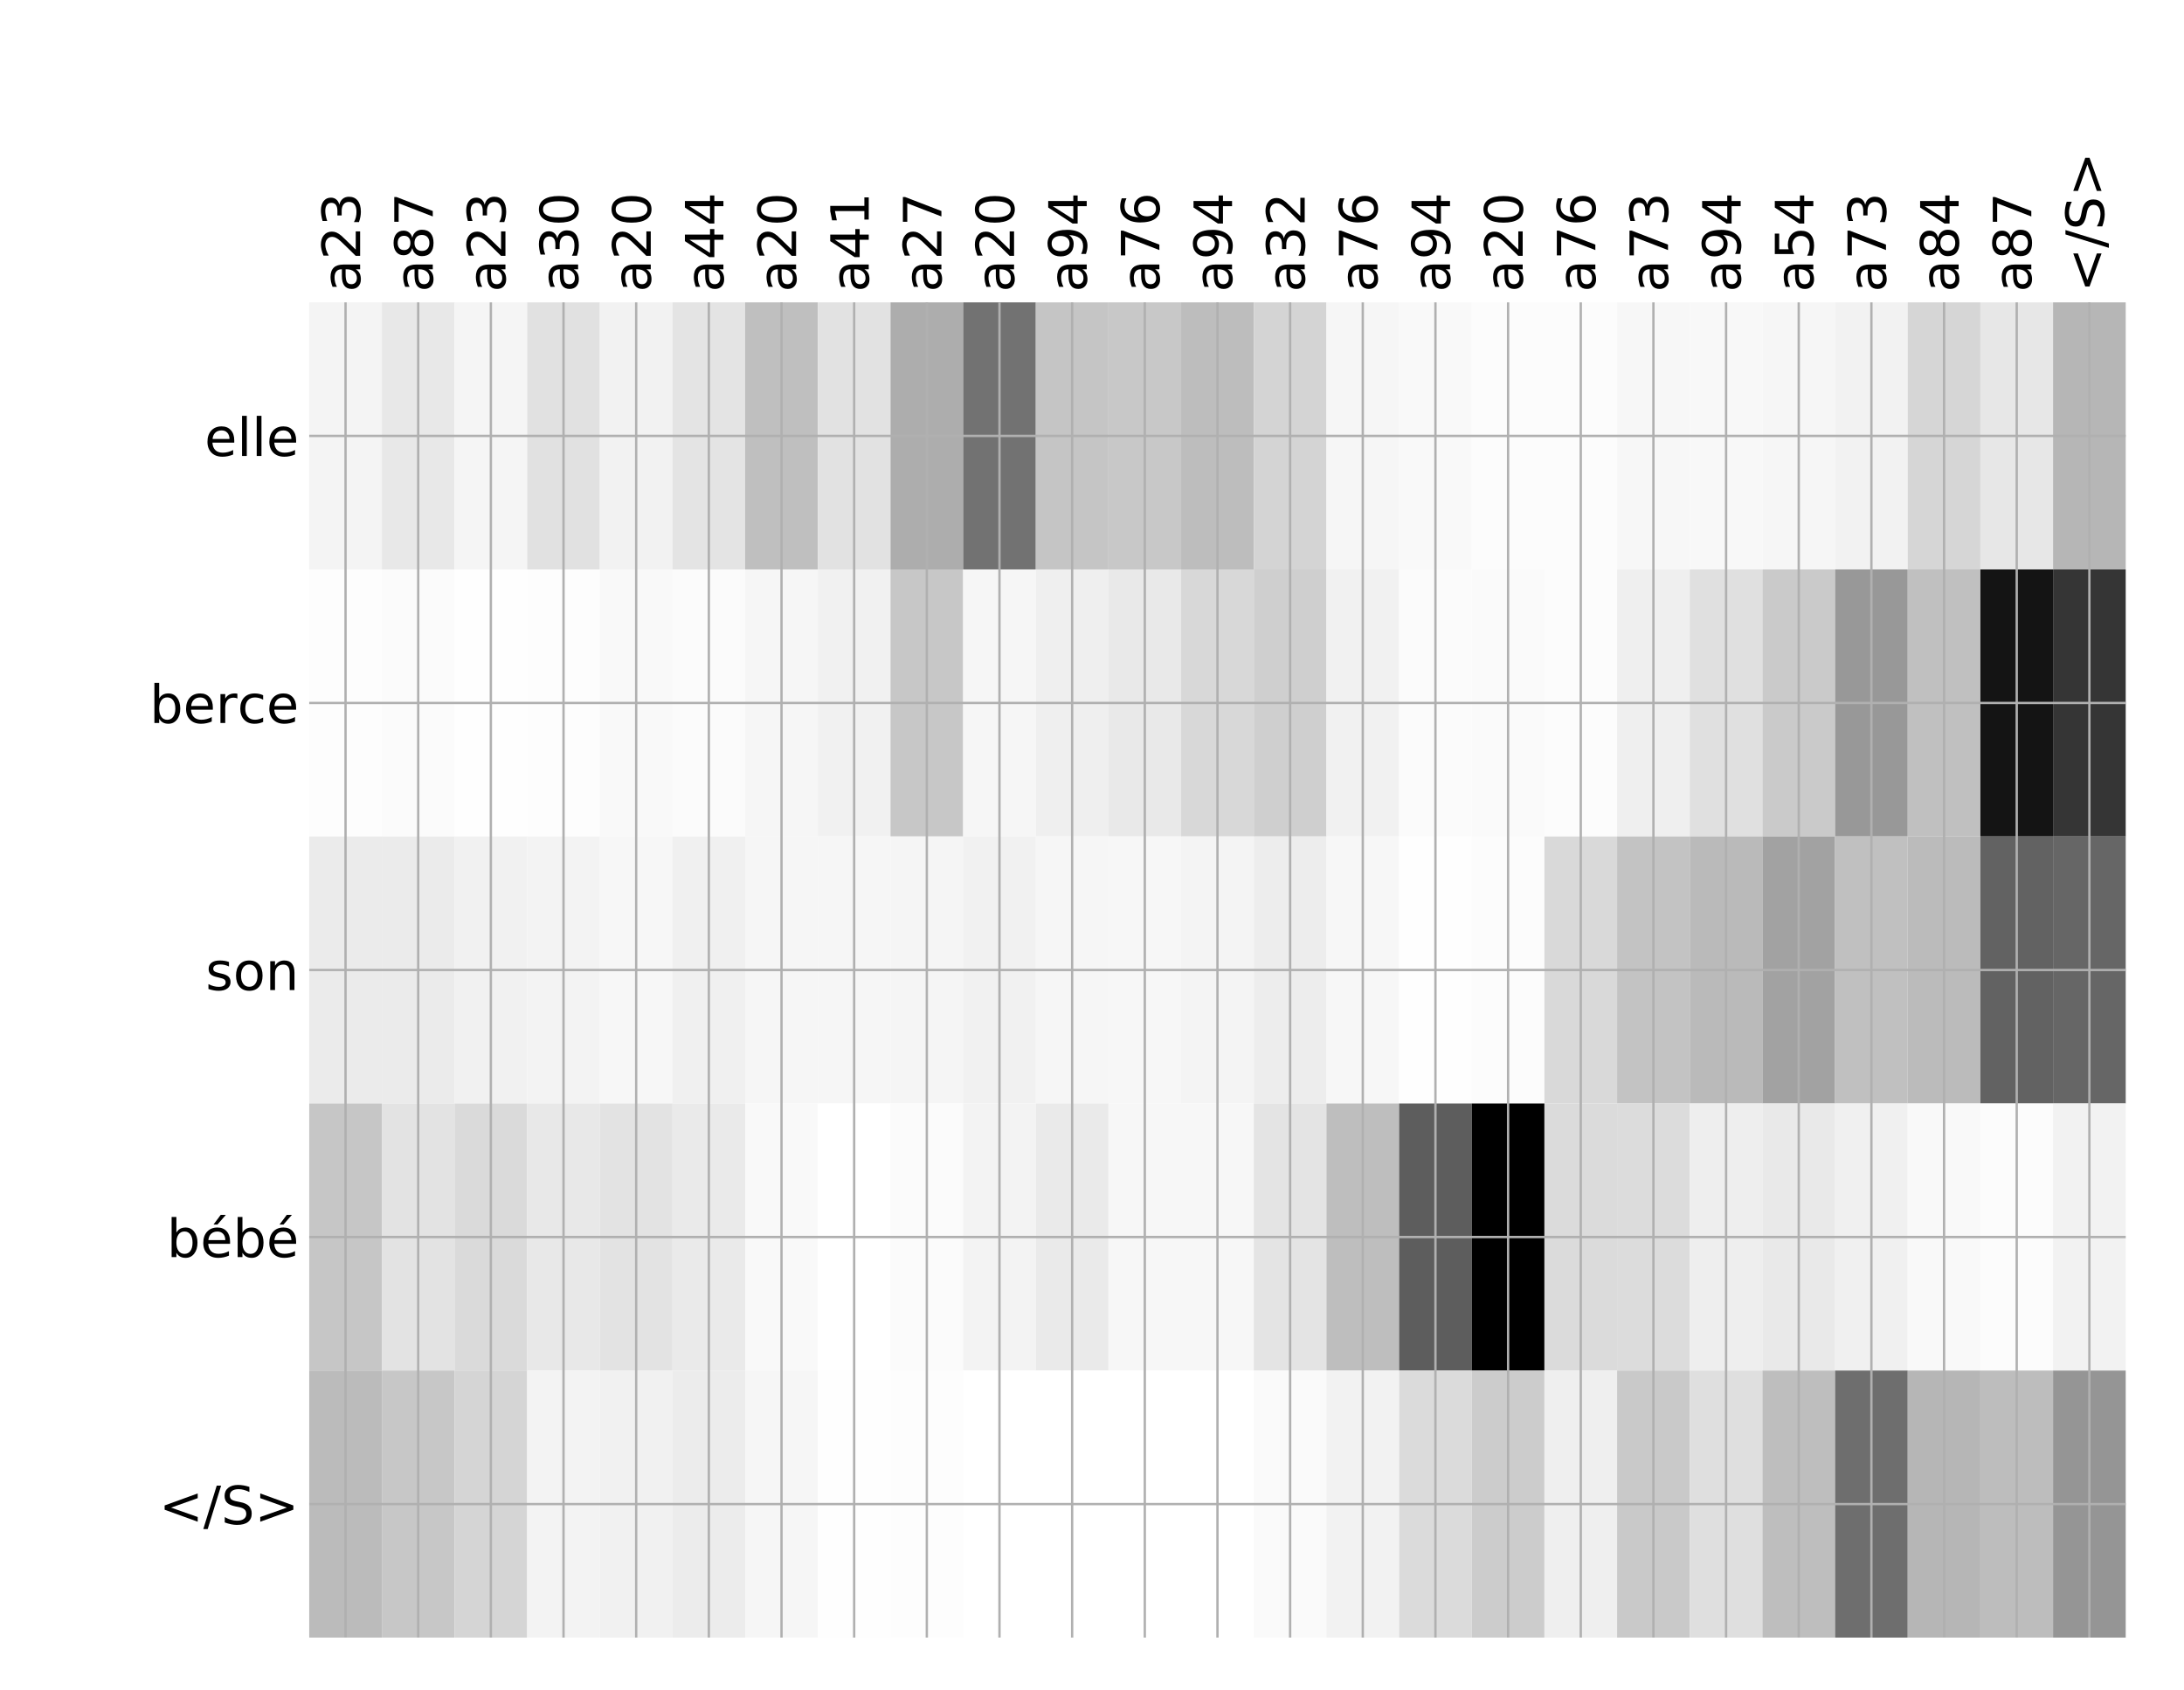 <?xml version="1.0" encoding="utf-8" standalone="no"?>
<!DOCTYPE svg PUBLIC "-//W3C//DTD SVG 1.1//EN"
  "http://www.w3.org/Graphics/SVG/1.1/DTD/svg11.dtd">
<!-- Created with matplotlib (http://matplotlib.org/) -->
<svg height="576pt" version="1.1" viewBox="0 0 744 576" width="744pt" xmlns="http://www.w3.org/2000/svg" xmlns:xlink="http://www.w3.org/1999/xlink">
 <defs>
  <style type="text/css">
*{stroke-linecap:butt;stroke-linejoin:round;}
  </style>
 </defs>
 <g id="figure_1">
  <g id="patch_1">
   <path d="M 0 576 
L 744 576 
L 744 0 
L 0 0 
z
" style="fill:#ffffff;"/>
  </g>
  <g id="axes_1">
   <g id="PolyCollection_1">
    <path clip-path="url(#pa8b0629039)" d="M 105.335 103.033 
L 105.335 194.027 
L 130.088 194.027 
L 130.088 103.033 
L 105.335 103.033 
z
" style="fill:#f4f4f4;"/>
    <path clip-path="url(#pa8b0629039)" d="M 130.088 103.033 
L 130.088 194.027 
L 154.84 194.027 
L 154.84 103.033 
L 130.088 103.033 
z
" style="fill:#e8e8e8;"/>
    <path clip-path="url(#pa8b0629039)" d="M 154.84 103.033 
L 154.84 194.027 
L 179.593 194.027 
L 179.593 103.033 
L 154.84 103.033 
z
" style="fill:#f5f5f5;"/>
    <path clip-path="url(#pa8b0629039)" d="M 179.593 103.033 
L 179.593 194.027 
L 204.345 194.027 
L 204.345 103.033 
L 179.593 103.033 
z
" style="fill:#e1e1e1;"/>
    <path clip-path="url(#pa8b0629039)" d="M 204.345 103.033 
L 204.345 194.027 
L 229.097 194.027 
L 229.097 103.033 
L 204.345 103.033 
z
" style="fill:#f2f2f2;"/>
    <path clip-path="url(#pa8b0629039)" d="M 229.097 103.033 
L 229.097 194.027 
L 253.85 194.027 
L 253.85 103.033 
L 229.097 103.033 
z
" style="fill:#e4e4e4;"/>
    <path clip-path="url(#pa8b0629039)" d="M 253.85 103.033 
L 253.85 194.027 
L 278.602 194.027 
L 278.602 103.033 
L 253.85 103.033 
z
" style="fill:#bfbfbf;"/>
    <path clip-path="url(#pa8b0629039)" d="M 278.602 103.033 
L 278.602 194.027 
L 303.354 194.027 
L 303.354 103.033 
L 278.602 103.033 
z
" style="fill:#e2e2e2;"/>
    <path clip-path="url(#pa8b0629039)" d="M 303.354 103.033 
L 303.354 194.027 
L 328.107 194.027 
L 328.107 103.033 
L 303.354 103.033 
z
" style="fill:#adadad;"/>
    <path clip-path="url(#pa8b0629039)" d="M 328.107 103.033 
L 328.107 194.027 
L 352.859 194.027 
L 352.859 103.033 
L 328.107 103.033 
z
" style="fill:#727272;"/>
    <path clip-path="url(#pa8b0629039)" d="M 352.859 103.033 
L 352.859 194.027 
L 377.611 194.027 
L 377.611 103.033 
L 352.859 103.033 
z
" style="fill:#c5c5c5;"/>
    <path clip-path="url(#pa8b0629039)" d="M 377.611 103.033 
L 377.611 194.027 
L 402.364 194.027 
L 402.364 103.033 
L 377.611 103.033 
z
" style="fill:#c8c8c8;"/>
    <path clip-path="url(#pa8b0629039)" d="M 402.364 103.033 
L 402.364 194.027 
L 427.116 194.027 
L 427.116 103.033 
L 402.364 103.033 
z
" style="fill:#bdbdbd;"/>
    <path clip-path="url(#pa8b0629039)" d="M 427.116 103.033 
L 427.116 194.027 
L 451.869 194.027 
L 451.869 103.033 
L 427.116 103.033 
z
" style="fill:#d4d4d4;"/>
    <path clip-path="url(#pa8b0629039)" d="M 451.869 103.033 
L 451.869 194.027 
L 476.621 194.027 
L 476.621 103.033 
L 451.869 103.033 
z
" style="fill:#f6f6f6;"/>
    <path clip-path="url(#pa8b0629039)" d="M 476.621 103.033 
L 476.621 194.027 
L 501.373 194.027 
L 501.373 103.033 
L 476.621 103.033 
z
" style="fill:#f9f9f9;"/>
    <path clip-path="url(#pa8b0629039)" d="M 501.373 103.033 
L 501.373 194.027 
L 526.126 194.027 
L 526.126 103.033 
L 501.373 103.033 
z
" style="fill:#fcfcfc;"/>
    <path clip-path="url(#pa8b0629039)" d="M 526.126 103.033 
L 526.126 194.027 
L 550.878 194.027 
L 550.878 103.033 
L 526.126 103.033 
z
" style="fill:#fcfcfc;"/>
    <path clip-path="url(#pa8b0629039)" d="M 550.878 103.033 
L 550.878 194.027 
L 575.63 194.027 
L 575.63 103.033 
L 550.878 103.033 
z
" style="fill:#f7f7f7;"/>
    <path clip-path="url(#pa8b0629039)" d="M 575.63 103.033 
L 575.63 194.027 
L 600.383 194.027 
L 600.383 103.033 
L 575.63 103.033 
z
" style="fill:#f8f8f8;"/>
    <path clip-path="url(#pa8b0629039)" d="M 600.383 103.033 
L 600.383 194.027 
L 625.135 194.027 
L 625.135 103.033 
L 600.383 103.033 
z
" style="fill:#f6f6f6;"/>
    <path clip-path="url(#pa8b0629039)" d="M 625.135 103.033 
L 625.135 194.027 
L 649.887 194.027 
L 649.887 103.033 
L 625.135 103.033 
z
" style="fill:#f2f2f2;"/>
    <path clip-path="url(#pa8b0629039)" d="M 649.887 103.033 
L 649.887 194.027 
L 674.64 194.027 
L 674.64 103.033 
L 649.887 103.033 
z
" style="fill:#d6d6d6;"/>
    <path clip-path="url(#pa8b0629039)" d="M 674.64 103.033 
L 674.64 194.027 
L 699.392 194.027 
L 699.392 103.033 
L 674.64 103.033 
z
" style="fill:#e7e7e7;"/>
    <path clip-path="url(#pa8b0629039)" d="M 699.392 103.033 
L 699.392 194.027 
L 724.144 194.027 
L 724.144 103.033 
L 699.392 103.033 
z
" style="fill:#b6b6b6;"/>
    <path clip-path="url(#pa8b0629039)" d="M 105.335 194.027 
L 105.335 285.02 
L 130.088 285.02 
L 130.088 194.027 
L 105.335 194.027 
z
" style="fill:#fdfdfd;"/>
    <path clip-path="url(#pa8b0629039)" d="M 130.088 194.027 
L 130.088 285.02 
L 154.84 285.02 
L 154.84 194.027 
L 130.088 194.027 
z
" style="fill:#fbfbfb;"/>
    <path clip-path="url(#pa8b0629039)" d="M 154.84 194.027 
L 154.84 285.02 
L 179.593 285.02 
L 179.593 194.027 
L 154.84 194.027 
z
" style="fill:#fefefe;"/>
    <path clip-path="url(#pa8b0629039)" d="M 179.593 194.027 
L 179.593 285.02 
L 204.345 285.02 
L 204.345 194.027 
L 179.593 194.027 
z
" style="fill:#fdfdfd;"/>
    <path clip-path="url(#pa8b0629039)" d="M 204.345 194.027 
L 204.345 285.02 
L 229.097 285.02 
L 229.097 194.027 
L 204.345 194.027 
z
" style="fill:#f9f9f9;"/>
    <path clip-path="url(#pa8b0629039)" d="M 229.097 194.027 
L 229.097 285.02 
L 253.85 285.02 
L 253.85 194.027 
L 229.097 194.027 
z
" style="fill:#fbfbfb;"/>
    <path clip-path="url(#pa8b0629039)" d="M 253.85 194.027 
L 253.85 285.02 
L 278.602 285.02 
L 278.602 194.027 
L 253.85 194.027 
z
" style="fill:#f6f6f6;"/>
    <path clip-path="url(#pa8b0629039)" d="M 278.602 194.027 
L 278.602 285.02 
L 303.354 285.02 
L 303.354 194.027 
L 278.602 194.027 
z
" style="fill:#f1f1f1;"/>
    <path clip-path="url(#pa8b0629039)" d="M 303.354 194.027 
L 303.354 285.02 
L 328.107 285.02 
L 328.107 194.027 
L 303.354 194.027 
z
" style="fill:#c7c7c7;"/>
    <path clip-path="url(#pa8b0629039)" d="M 328.107 194.027 
L 328.107 285.02 
L 352.859 285.02 
L 352.859 194.027 
L 328.107 194.027 
z
" style="fill:#f6f6f6;"/>
    <path clip-path="url(#pa8b0629039)" d="M 352.859 194.027 
L 352.859 285.02 
L 377.611 285.02 
L 377.611 194.027 
L 352.859 194.027 
z
" style="fill:#efefef;"/>
    <path clip-path="url(#pa8b0629039)" d="M 377.611 194.027 
L 377.611 285.02 
L 402.364 285.02 
L 402.364 194.027 
L 377.611 194.027 
z
" style="fill:#e9e9e9;"/>
    <path clip-path="url(#pa8b0629039)" d="M 402.364 194.027 
L 402.364 285.02 
L 427.116 285.02 
L 427.116 194.027 
L 402.364 194.027 
z
" style="fill:#d8d8d8;"/>
    <path clip-path="url(#pa8b0629039)" d="M 427.116 194.027 
L 427.116 285.02 
L 451.869 285.02 
L 451.869 194.027 
L 427.116 194.027 
z
" style="fill:#cfcfcf;"/>
    <path clip-path="url(#pa8b0629039)" d="M 451.869 194.027 
L 451.869 285.02 
L 476.621 285.02 
L 476.621 194.027 
L 451.869 194.027 
z
" style="fill:#f1f1f1;"/>
    <path clip-path="url(#pa8b0629039)" d="M 476.621 194.027 
L 476.621 285.02 
L 501.373 285.02 
L 501.373 194.027 
L 476.621 194.027 
z
" style="fill:#fbfbfb;"/>
    <path clip-path="url(#pa8b0629039)" d="M 501.373 194.027 
L 501.373 285.02 
L 526.126 285.02 
L 526.126 194.027 
L 501.373 194.027 
z
" style="fill:#fafafa;"/>
    <path clip-path="url(#pa8b0629039)" d="M 526.126 194.027 
L 526.126 285.02 
L 550.878 285.02 
L 550.878 194.027 
L 526.126 194.027 
z
" style="fill:#fcfcfc;"/>
    <path clip-path="url(#pa8b0629039)" d="M 550.878 194.027 
L 550.878 285.02 
L 575.63 285.02 
L 575.63 194.027 
L 550.878 194.027 
z
" style="fill:#efefef;"/>
    <path clip-path="url(#pa8b0629039)" d="M 575.63 194.027 
L 575.63 285.02 
L 600.383 285.02 
L 600.383 194.027 
L 575.63 194.027 
z
" style="fill:#e0e0e0;"/>
    <path clip-path="url(#pa8b0629039)" d="M 600.383 194.027 
L 600.383 285.02 
L 625.135 285.02 
L 625.135 194.027 
L 600.383 194.027 
z
" style="fill:#cacaca;"/>
    <path clip-path="url(#pa8b0629039)" d="M 625.135 194.027 
L 625.135 285.02 
L 649.887 285.02 
L 649.887 194.027 
L 625.135 194.027 
z
" style="fill:#989898;"/>
    <path clip-path="url(#pa8b0629039)" d="M 649.887 194.027 
L 649.887 285.02 
L 674.64 285.02 
L 674.64 194.027 
L 649.887 194.027 
z
" style="fill:#c0c0c0;"/>
    <path clip-path="url(#pa8b0629039)" d="M 674.64 194.027 
L 674.64 285.02 
L 699.392 285.02 
L 699.392 194.027 
L 674.64 194.027 
z
" style="fill:#141414;"/>
    <path clip-path="url(#pa8b0629039)" d="M 699.392 194.027 
L 699.392 285.02 
L 724.144 285.02 
L 724.144 194.027 
L 699.392 194.027 
z
" style="fill:#353535;"/>
    <path clip-path="url(#pa8b0629039)" d="M 105.335 285.02 
L 105.335 376.013 
L 130.088 376.013 
L 130.088 285.02 
L 105.335 285.02 
z
" style="fill:#ebebeb;"/>
    <path clip-path="url(#pa8b0629039)" d="M 130.088 285.02 
L 130.088 376.013 
L 154.84 376.013 
L 154.84 285.02 
L 130.088 285.02 
z
" style="fill:#ebebeb;"/>
    <path clip-path="url(#pa8b0629039)" d="M 154.84 285.02 
L 154.84 376.013 
L 179.593 376.013 
L 179.593 285.02 
L 154.84 285.02 
z
" style="fill:#f1f1f1;"/>
    <path clip-path="url(#pa8b0629039)" d="M 179.593 285.02 
L 179.593 376.013 
L 204.345 376.013 
L 204.345 285.02 
L 179.593 285.02 
z
" style="fill:#f3f3f3;"/>
    <path clip-path="url(#pa8b0629039)" d="M 204.345 285.02 
L 204.345 376.013 
L 229.097 376.013 
L 229.097 285.02 
L 204.345 285.02 
z
" style="fill:#f7f7f7;"/>
    <path clip-path="url(#pa8b0629039)" d="M 229.097 285.02 
L 229.097 376.013 
L 253.85 376.013 
L 253.85 285.02 
L 229.097 285.02 
z
" style="fill:#f0f0f0;"/>
    <path clip-path="url(#pa8b0629039)" d="M 253.85 285.02 
L 253.85 376.013 
L 278.602 376.013 
L 278.602 285.02 
L 253.85 285.02 
z
" style="fill:#f6f6f6;"/>
    <path clip-path="url(#pa8b0629039)" d="M 278.602 285.02 
L 278.602 376.013 
L 303.354 376.013 
L 303.354 285.02 
L 278.602 285.02 
z
" style="fill:#f6f6f6;"/>
    <path clip-path="url(#pa8b0629039)" d="M 303.354 285.02 
L 303.354 376.013 
L 328.107 376.013 
L 328.107 285.02 
L 303.354 285.02 
z
" style="fill:#f5f5f5;"/>
    <path clip-path="url(#pa8b0629039)" d="M 328.107 285.02 
L 328.107 376.013 
L 352.859 376.013 
L 352.859 285.02 
L 328.107 285.02 
z
" style="fill:#f1f1f1;"/>
    <path clip-path="url(#pa8b0629039)" d="M 352.859 285.02 
L 352.859 376.013 
L 377.611 376.013 
L 377.611 285.02 
L 352.859 285.02 
z
" style="fill:#f6f6f6;"/>
    <path clip-path="url(#pa8b0629039)" d="M 377.611 285.02 
L 377.611 376.013 
L 402.364 376.013 
L 402.364 285.02 
L 377.611 285.02 
z
" style="fill:#f7f7f7;"/>
    <path clip-path="url(#pa8b0629039)" d="M 402.364 285.02 
L 402.364 376.013 
L 427.116 376.013 
L 427.116 285.02 
L 402.364 285.02 
z
" style="fill:#f4f4f4;"/>
    <path clip-path="url(#pa8b0629039)" d="M 427.116 285.02 
L 427.116 376.013 
L 451.869 376.013 
L 451.869 285.02 
L 427.116 285.02 
z
" style="fill:#ededed;"/>
    <path clip-path="url(#pa8b0629039)" d="M 451.869 285.02 
L 451.869 376.013 
L 476.621 376.013 
L 476.621 285.02 
L 451.869 285.02 
z
" style="fill:#f7f7f7;"/>
    <path clip-path="url(#pa8b0629039)" d="M 476.621 285.02 
L 476.621 376.013 
L 501.373 376.013 
L 501.373 285.02 
L 476.621 285.02 
z
" style="fill:#fefefe;"/>
    <path clip-path="url(#pa8b0629039)" d="M 501.373 285.02 
L 501.373 376.013 
L 526.126 376.013 
L 526.126 285.02 
L 501.373 285.02 
z
" style="fill:#fcfcfc;"/>
    <path clip-path="url(#pa8b0629039)" d="M 526.126 285.02 
L 526.126 376.013 
L 550.878 376.013 
L 550.878 285.02 
L 526.126 285.02 
z
" style="fill:#d9d9d9;"/>
    <path clip-path="url(#pa8b0629039)" d="M 550.878 285.02 
L 550.878 376.013 
L 575.63 376.013 
L 575.63 285.02 
L 550.878 285.02 
z
" style="fill:#c3c3c3;"/>
    <path clip-path="url(#pa8b0629039)" d="M 575.63 285.02 
L 575.63 376.013 
L 600.383 376.013 
L 600.383 285.02 
L 575.63 285.02 
z
" style="fill:#bababa;"/>
    <path clip-path="url(#pa8b0629039)" d="M 600.383 285.02 
L 600.383 376.013 
L 625.135 376.013 
L 625.135 285.02 
L 600.383 285.02 
z
" style="fill:#a2a2a2;"/>
    <path clip-path="url(#pa8b0629039)" d="M 625.135 285.02 
L 625.135 376.013 
L 649.887 376.013 
L 649.887 285.02 
L 625.135 285.02 
z
" style="fill:#c0c0c0;"/>
    <path clip-path="url(#pa8b0629039)" d="M 649.887 285.02 
L 649.887 376.013 
L 674.64 376.013 
L 674.64 285.02 
L 649.887 285.02 
z
" style="fill:#bbbbbb;"/>
    <path clip-path="url(#pa8b0629039)" d="M 674.64 285.02 
L 674.64 376.013 
L 699.392 376.013 
L 699.392 285.02 
L 674.64 285.02 
z
" style="fill:#626262;"/>
    <path clip-path="url(#pa8b0629039)" d="M 699.392 285.02 
L 699.392 376.013 
L 724.144 376.013 
L 724.144 285.02 
L 699.392 285.02 
z
" style="fill:#666666;"/>
    <path clip-path="url(#pa8b0629039)" d="M 105.335 376.013 
L 105.335 467.007 
L 130.088 467.007 
L 130.088 376.013 
L 105.335 376.013 
z
" style="fill:#c6c6c6;"/>
    <path clip-path="url(#pa8b0629039)" d="M 130.088 376.013 
L 130.088 467.007 
L 154.84 467.007 
L 154.84 376.013 
L 130.088 376.013 
z
" style="fill:#e3e3e3;"/>
    <path clip-path="url(#pa8b0629039)" d="M 154.84 376.013 
L 154.84 467.007 
L 179.593 467.007 
L 179.593 376.013 
L 154.84 376.013 
z
" style="fill:#dadada;"/>
    <path clip-path="url(#pa8b0629039)" d="M 179.593 376.013 
L 179.593 467.007 
L 204.345 467.007 
L 204.345 376.013 
L 179.593 376.013 
z
" style="fill:#e8e8e8;"/>
    <path clip-path="url(#pa8b0629039)" d="M 204.345 376.013 
L 204.345 467.007 
L 229.097 467.007 
L 229.097 376.013 
L 204.345 376.013 
z
" style="fill:#e3e3e3;"/>
    <path clip-path="url(#pa8b0629039)" d="M 229.097 376.013 
L 229.097 467.007 
L 253.85 467.007 
L 253.85 376.013 
L 229.097 376.013 
z
" style="fill:#eaeaea;"/>
    <path clip-path="url(#pa8b0629039)" d="M 253.85 376.013 
L 253.85 467.007 
L 278.602 467.007 
L 278.602 376.013 
L 253.85 376.013 
z
" style="fill:#f9f9f9;"/>
    <path clip-path="url(#pa8b0629039)" d="M 278.602 376.013 
L 278.602 467.007 
L 303.354 467.007 
L 303.354 376.013 
L 278.602 376.013 
z
" style="fill:#ffffff;"/>
    <path clip-path="url(#pa8b0629039)" d="M 303.354 376.013 
L 303.354 467.007 
L 328.107 467.007 
L 328.107 376.013 
L 303.354 376.013 
z
" style="fill:#fbfbfb;"/>
    <path clip-path="url(#pa8b0629039)" d="M 328.107 376.013 
L 328.107 467.007 
L 352.859 467.007 
L 352.859 376.013 
L 328.107 376.013 
z
" style="fill:#f3f3f3;"/>
    <path clip-path="url(#pa8b0629039)" d="M 352.859 376.013 
L 352.859 467.007 
L 377.611 467.007 
L 377.611 376.013 
L 352.859 376.013 
z
" style="fill:#eaeaea;"/>
    <path clip-path="url(#pa8b0629039)" d="M 377.611 376.013 
L 377.611 467.007 
L 402.364 467.007 
L 402.364 376.013 
L 377.611 376.013 
z
" style="fill:#f7f7f7;"/>
    <path clip-path="url(#pa8b0629039)" d="M 402.364 376.013 
L 402.364 467.007 
L 427.116 467.007 
L 427.116 376.013 
L 402.364 376.013 
z
" style="fill:#f7f7f7;"/>
    <path clip-path="url(#pa8b0629039)" d="M 427.116 376.013 
L 427.116 467.007 
L 451.869 467.007 
L 451.869 376.013 
L 427.116 376.013 
z
" style="fill:#e4e4e4;"/>
    <path clip-path="url(#pa8b0629039)" d="M 451.869 376.013 
L 451.869 467.007 
L 476.621 467.007 
L 476.621 376.013 
L 451.869 376.013 
z
" style="fill:#bebebe;"/>
    <path clip-path="url(#pa8b0629039)" d="M 476.621 376.013 
L 476.621 467.007 
L 501.373 467.007 
L 501.373 376.013 
L 476.621 376.013 
z
" style="fill:#5d5d5d;"/>
    <path clip-path="url(#pa8b0629039)" d="M 501.373 376.013 
L 501.373 467.007 
L 526.126 467.007 
L 526.126 376.013 
L 501.373 376.013 
z
"/>
    <path clip-path="url(#pa8b0629039)" d="M 526.126 376.013 
L 526.126 467.007 
L 550.878 467.007 
L 550.878 376.013 
L 526.126 376.013 
z
" style="fill:#dbdbdb;"/>
    <path clip-path="url(#pa8b0629039)" d="M 550.878 376.013 
L 550.878 467.007 
L 575.63 467.007 
L 575.63 376.013 
L 550.878 376.013 
z
" style="fill:#dcdcdc;"/>
    <path clip-path="url(#pa8b0629039)" d="M 575.63 376.013 
L 575.63 467.007 
L 600.383 467.007 
L 600.383 376.013 
L 575.63 376.013 
z
" style="fill:#eeeeee;"/>
    <path clip-path="url(#pa8b0629039)" d="M 600.383 376.013 
L 600.383 467.007 
L 625.135 467.007 
L 625.135 376.013 
L 600.383 376.013 
z
" style="fill:#e9e9e9;"/>
    <path clip-path="url(#pa8b0629039)" d="M 625.135 376.013 
L 625.135 467.007 
L 649.887 467.007 
L 649.887 376.013 
L 625.135 376.013 
z
" style="fill:#f0f0f0;"/>
    <path clip-path="url(#pa8b0629039)" d="M 649.887 376.013 
L 649.887 467.007 
L 674.64 467.007 
L 674.64 376.013 
L 649.887 376.013 
z
" style="fill:#f9f9f9;"/>
    <path clip-path="url(#pa8b0629039)" d="M 674.64 376.013 
L 674.64 467.007 
L 699.392 467.007 
L 699.392 376.013 
L 674.64 376.013 
z
" style="fill:#fcfcfc;"/>
    <path clip-path="url(#pa8b0629039)" d="M 699.392 376.013 
L 699.392 467.007 
L 724.144 467.007 
L 724.144 376.013 
L 699.392 376.013 
z
" style="fill:#f2f2f2;"/>
    <path clip-path="url(#pa8b0629039)" d="M 105.335 467.007 
L 105.335 558 
L 130.088 558 
L 130.088 467.007 
L 105.335 467.007 
z
" style="fill:#bbbbbb;"/>
    <path clip-path="url(#pa8b0629039)" d="M 130.088 467.007 
L 130.088 558 
L 154.84 558 
L 154.84 467.007 
L 130.088 467.007 
z
" style="fill:#c7c7c7;"/>
    <path clip-path="url(#pa8b0629039)" d="M 154.84 467.007 
L 154.84 558 
L 179.593 558 
L 179.593 467.007 
L 154.84 467.007 
z
" style="fill:#d5d5d5;"/>
    <path clip-path="url(#pa8b0629039)" d="M 179.593 467.007 
L 179.593 558 
L 204.345 558 
L 204.345 467.007 
L 179.593 467.007 
z
" style="fill:#f3f3f3;"/>
    <path clip-path="url(#pa8b0629039)" d="M 204.345 467.007 
L 204.345 558 
L 229.097 558 
L 229.097 467.007 
L 204.345 467.007 
z
" style="fill:#f1f1f1;"/>
    <path clip-path="url(#pa8b0629039)" d="M 229.097 467.007 
L 229.097 558 
L 253.85 558 
L 253.85 467.007 
L 229.097 467.007 
z
" style="fill:#ececec;"/>
    <path clip-path="url(#pa8b0629039)" d="M 253.85 467.007 
L 253.85 558 
L 278.602 558 
L 278.602 467.007 
L 253.85 467.007 
z
" style="fill:#f6f6f6;"/>
    <path clip-path="url(#pa8b0629039)" d="M 278.602 467.007 
L 278.602 558 
L 303.354 558 
L 303.354 467.007 
L 278.602 467.007 
z
" style="fill:#fefefe;"/>
    <path clip-path="url(#pa8b0629039)" d="M 303.354 467.007 
L 303.354 558 
L 328.107 558 
L 328.107 467.007 
L 303.354 467.007 
z
" style="fill:#fdfdfd;"/>
    <path clip-path="url(#pa8b0629039)" d="M 328.107 467.007 
L 328.107 558 
L 352.859 558 
L 352.859 467.007 
L 328.107 467.007 
z
" style="fill:#ffffff;"/>
    <path clip-path="url(#pa8b0629039)" d="M 352.859 467.007 
L 352.859 558 
L 377.611 558 
L 377.611 467.007 
L 352.859 467.007 
z
" style="fill:#ffffff;"/>
    <path clip-path="url(#pa8b0629039)" d="M 377.611 467.007 
L 377.611 558 
L 402.364 558 
L 402.364 467.007 
L 377.611 467.007 
z
" style="fill:#ffffff;"/>
    <path clip-path="url(#pa8b0629039)" d="M 402.364 467.007 
L 402.364 558 
L 427.116 558 
L 427.116 467.007 
L 402.364 467.007 
z
" style="fill:#ffffff;"/>
    <path clip-path="url(#pa8b0629039)" d="M 427.116 467.007 
L 427.116 558 
L 451.869 558 
L 451.869 467.007 
L 427.116 467.007 
z
" style="fill:#fafafa;"/>
    <path clip-path="url(#pa8b0629039)" d="M 451.869 467.007 
L 451.869 558 
L 476.621 558 
L 476.621 467.007 
L 451.869 467.007 
z
" style="fill:#f2f2f2;"/>
    <path clip-path="url(#pa8b0629039)" d="M 476.621 467.007 
L 476.621 558 
L 501.373 558 
L 501.373 467.007 
L 476.621 467.007 
z
" style="fill:#dbdbdb;"/>
    <path clip-path="url(#pa8b0629039)" d="M 501.373 467.007 
L 501.373 558 
L 526.126 558 
L 526.126 467.007 
L 501.373 467.007 
z
" style="fill:#cccccc;"/>
    <path clip-path="url(#pa8b0629039)" d="M 526.126 467.007 
L 526.126 558 
L 550.878 558 
L 550.878 467.007 
L 526.126 467.007 
z
" style="fill:#efefef;"/>
    <path clip-path="url(#pa8b0629039)" d="M 550.878 467.007 
L 550.878 558 
L 575.63 558 
L 575.63 467.007 
L 550.878 467.007 
z
" style="fill:#c9c9c9;"/>
    <path clip-path="url(#pa8b0629039)" d="M 575.63 467.007 
L 575.63 558 
L 600.383 558 
L 600.383 467.007 
L 575.63 467.007 
z
" style="fill:#dfdfdf;"/>
    <path clip-path="url(#pa8b0629039)" d="M 600.383 467.007 
L 600.383 558 
L 625.135 558 
L 625.135 467.007 
L 600.383 467.007 
z
" style="fill:#bebebe;"/>
    <path clip-path="url(#pa8b0629039)" d="M 625.135 467.007 
L 625.135 558 
L 649.887 558 
L 649.887 467.007 
L 625.135 467.007 
z
" style="fill:#6e6e6e;"/>
    <path clip-path="url(#pa8b0629039)" d="M 649.887 467.007 
L 649.887 558 
L 674.64 558 
L 674.64 467.007 
L 649.887 467.007 
z
" style="fill:#b6b6b6;"/>
    <path clip-path="url(#pa8b0629039)" d="M 674.64 467.007 
L 674.64 558 
L 699.392 558 
L 699.392 467.007 
L 674.64 467.007 
z
" style="fill:#bdbdbd;"/>
    <path clip-path="url(#pa8b0629039)" d="M 699.392 467.007 
L 699.392 558 
L 724.144 558 
L 724.144 467.007 
L 699.392 467.007 
z
" style="fill:#959595;"/>
   </g>
   <g id="matplotlib.axis_1">
    <g id="xtick_1">
     <g id="line2d_1">
      <path clip-path="url(#pa8b0629039)" d="M 117.712 558 
L 117.712 103.033 
" style="fill:none;stroke:#b0b0b0;stroke-linecap:square;stroke-width:0.8;"/>
     </g>
     <g id="line2d_2"/>
     <g id="text_1">
      <!-- a23 -->
      <defs>
       <path d="M 34.281 27.484 
Q 23.391 27.484 19.188 25 
Q 14.984 22.516 14.984 16.5 
Q 14.984 11.719 18.141 8.906 
Q 21.297 6.109 26.703 6.109 
Q 34.188 6.109 38.703 11.406 
Q 43.219 16.703 43.219 25.484 
L 43.219 27.484 
z
M 52.203 31.203 
L 52.203 0 
L 43.219 0 
L 43.219 8.297 
Q 40.141 3.328 35.547 0.953 
Q 30.953 -1.422 24.312 -1.422 
Q 15.922 -1.422 10.953 3.297 
Q 6 8.016 6 15.922 
Q 6 25.141 12.172 29.828 
Q 18.359 34.516 30.609 34.516 
L 43.219 34.516 
L 43.219 35.406 
Q 43.219 41.609 39.141 45 
Q 35.062 48.391 27.688 48.391 
Q 23 48.391 18.547 47.266 
Q 14.109 46.141 10.016 43.891 
L 10.016 52.203 
Q 14.938 54.109 19.578 55.047 
Q 24.219 56 28.609 56 
Q 40.484 56 46.344 49.844 
Q 52.203 43.703 52.203 31.203 
z
" id="DejaVuSans-61"/>
       <path d="M 19.188 8.297 
L 53.609 8.297 
L 53.609 0 
L 7.328 0 
L 7.328 8.297 
Q 12.938 14.109 22.625 23.891 
Q 32.328 33.688 34.812 36.531 
Q 39.547 41.844 41.422 45.531 
Q 43.312 49.219 43.312 52.781 
Q 43.312 58.594 39.234 62.25 
Q 35.156 65.922 28.609 65.922 
Q 23.969 65.922 18.812 64.312 
Q 13.672 62.703 7.812 59.422 
L 7.812 69.391 
Q 13.766 71.781 18.938 73 
Q 24.125 74.219 28.422 74.219 
Q 39.75 74.219 46.484 68.547 
Q 53.219 62.891 53.219 53.422 
Q 53.219 48.922 51.531 44.891 
Q 49.859 40.875 45.406 35.406 
Q 44.188 33.984 37.641 27.219 
Q 31.109 20.453 19.188 8.297 
z
" id="DejaVuSans-32"/>
       <path d="M 40.578 39.312 
Q 47.656 37.797 51.625 33 
Q 55.609 28.219 55.609 21.188 
Q 55.609 10.406 48.188 4.484 
Q 40.766 -1.422 27.094 -1.422 
Q 22.516 -1.422 17.656 -0.516 
Q 12.797 0.391 7.625 2.203 
L 7.625 11.719 
Q 11.719 9.328 16.594 8.109 
Q 21.484 6.891 26.812 6.891 
Q 36.078 6.891 40.938 10.547 
Q 45.797 14.203 45.797 21.188 
Q 45.797 27.641 41.281 31.266 
Q 36.766 34.906 28.719 34.906 
L 20.219 34.906 
L 20.219 43.016 
L 29.109 43.016 
Q 36.375 43.016 40.234 45.922 
Q 44.094 48.828 44.094 54.297 
Q 44.094 59.906 40.109 62.906 
Q 36.141 65.922 28.719 65.922 
Q 24.656 65.922 20.016 65.031 
Q 15.375 64.156 9.812 62.312 
L 9.812 71.094 
Q 15.438 72.656 20.344 73.438 
Q 25.25 74.219 29.594 74.219 
Q 40.828 74.219 47.359 69.109 
Q 53.906 64.016 53.906 55.328 
Q 53.906 49.266 50.438 45.094 
Q 46.969 40.922 40.578 39.312 
z
" id="DejaVuSans-33"/>
      </defs>
      <g transform="translate(122.678 99.533)rotate(-90)scale(0.18 -0.18)">
       <use xlink:href="#DejaVuSans-61"/>
       <use x="61.279" xlink:href="#DejaVuSans-32"/>
       <use x="124.902" xlink:href="#DejaVuSans-33"/>
      </g>
     </g>
    </g>
    <g id="xtick_2">
     <g id="line2d_3">
      <path clip-path="url(#pa8b0629039)" d="M 142.464 558 
L 142.464 103.033 
" style="fill:none;stroke:#b0b0b0;stroke-linecap:square;stroke-width:0.8;"/>
     </g>
     <g id="line2d_4"/>
     <g id="text_2">
      <!-- a87 -->
      <defs>
       <path d="M 31.781 34.625 
Q 24.75 34.625 20.719 30.859 
Q 16.703 27.094 16.703 20.516 
Q 16.703 13.922 20.719 10.156 
Q 24.75 6.391 31.781 6.391 
Q 38.812 6.391 42.859 10.172 
Q 46.922 13.969 46.922 20.516 
Q 46.922 27.094 42.891 30.859 
Q 38.875 34.625 31.781 34.625 
z
M 21.922 38.812 
Q 15.578 40.375 12.031 44.719 
Q 8.5 49.078 8.5 55.328 
Q 8.5 64.062 14.719 69.141 
Q 20.953 74.219 31.781 74.219 
Q 42.672 74.219 48.875 69.141 
Q 55.078 64.062 55.078 55.328 
Q 55.078 49.078 51.531 44.719 
Q 48 40.375 41.703 38.812 
Q 48.828 37.156 52.797 32.312 
Q 56.781 27.484 56.781 20.516 
Q 56.781 9.906 50.312 4.234 
Q 43.844 -1.422 31.781 -1.422 
Q 19.734 -1.422 13.25 4.234 
Q 6.781 9.906 6.781 20.516 
Q 6.781 27.484 10.781 32.312 
Q 14.797 37.156 21.922 38.812 
z
M 18.312 54.391 
Q 18.312 48.734 21.844 45.562 
Q 25.391 42.391 31.781 42.391 
Q 38.141 42.391 41.719 45.562 
Q 45.312 48.734 45.312 54.391 
Q 45.312 60.062 41.719 63.234 
Q 38.141 66.406 31.781 66.406 
Q 25.391 66.406 21.844 63.234 
Q 18.312 60.062 18.312 54.391 
z
" id="DejaVuSans-38"/>
       <path d="M 8.203 72.906 
L 55.078 72.906 
L 55.078 68.703 
L 28.609 0 
L 18.312 0 
L 43.219 64.594 
L 8.203 64.594 
z
" id="DejaVuSans-37"/>
      </defs>
      <g transform="translate(147.431 99.533)rotate(-90)scale(0.18 -0.18)">
       <use xlink:href="#DejaVuSans-61"/>
       <use x="61.279" xlink:href="#DejaVuSans-38"/>
       <use x="124.902" xlink:href="#DejaVuSans-37"/>
      </g>
     </g>
    </g>
    <g id="xtick_3">
     <g id="line2d_5">
      <path clip-path="url(#pa8b0629039)" d="M 167.216 558 
L 167.216 103.033 
" style="fill:none;stroke:#b0b0b0;stroke-linecap:square;stroke-width:0.8;"/>
     </g>
     <g id="line2d_6"/>
     <g id="text_3">
      <!-- a23 -->
      <g transform="translate(172.183 99.533)rotate(-90)scale(0.18 -0.18)">
       <use xlink:href="#DejaVuSans-61"/>
       <use x="61.279" xlink:href="#DejaVuSans-32"/>
       <use x="124.902" xlink:href="#DejaVuSans-33"/>
      </g>
     </g>
    </g>
    <g id="xtick_4">
     <g id="line2d_7">
      <path clip-path="url(#pa8b0629039)" d="M 191.969 558 
L 191.969 103.033 
" style="fill:none;stroke:#b0b0b0;stroke-linecap:square;stroke-width:0.8;"/>
     </g>
     <g id="line2d_8"/>
     <g id="text_4">
      <!-- a30 -->
      <defs>
       <path d="M 31.781 66.406 
Q 24.172 66.406 20.328 58.906 
Q 16.5 51.422 16.5 36.375 
Q 16.5 21.391 20.328 13.891 
Q 24.172 6.391 31.781 6.391 
Q 39.453 6.391 43.281 13.891 
Q 47.125 21.391 47.125 36.375 
Q 47.125 51.422 43.281 58.906 
Q 39.453 66.406 31.781 66.406 
z
M 31.781 74.219 
Q 44.047 74.219 50.516 64.516 
Q 56.984 54.828 56.984 36.375 
Q 56.984 17.969 50.516 8.266 
Q 44.047 -1.422 31.781 -1.422 
Q 19.531 -1.422 13.062 8.266 
Q 6.594 17.969 6.594 36.375 
Q 6.594 54.828 13.062 64.516 
Q 19.531 74.219 31.781 74.219 
z
" id="DejaVuSans-30"/>
      </defs>
      <g transform="translate(196.936 99.533)rotate(-90)scale(0.18 -0.18)">
       <use xlink:href="#DejaVuSans-61"/>
       <use x="61.279" xlink:href="#DejaVuSans-33"/>
       <use x="124.902" xlink:href="#DejaVuSans-30"/>
      </g>
     </g>
    </g>
    <g id="xtick_5">
     <g id="line2d_9">
      <path clip-path="url(#pa8b0629039)" d="M 216.721 558 
L 216.721 103.033 
" style="fill:none;stroke:#b0b0b0;stroke-linecap:square;stroke-width:0.8;"/>
     </g>
     <g id="line2d_10"/>
     <g id="text_5">
      <!-- a20 -->
      <g transform="translate(221.688 99.533)rotate(-90)scale(0.18 -0.18)">
       <use xlink:href="#DejaVuSans-61"/>
       <use x="61.279" xlink:href="#DejaVuSans-32"/>
       <use x="124.902" xlink:href="#DejaVuSans-30"/>
      </g>
     </g>
    </g>
    <g id="xtick_6">
     <g id="line2d_11">
      <path clip-path="url(#pa8b0629039)" d="M 241.473 558 
L 241.473 103.033 
" style="fill:none;stroke:#b0b0b0;stroke-linecap:square;stroke-width:0.8;"/>
     </g>
     <g id="line2d_12"/>
     <g id="text_6">
      <!-- a44 -->
      <defs>
       <path d="M 37.797 64.312 
L 12.891 25.391 
L 37.797 25.391 
z
M 35.203 72.906 
L 47.609 72.906 
L 47.609 25.391 
L 58.016 25.391 
L 58.016 17.188 
L 47.609 17.188 
L 47.609 0 
L 37.797 0 
L 37.797 17.188 
L 4.891 17.188 
L 4.891 26.703 
z
" id="DejaVuSans-34"/>
      </defs>
      <g transform="translate(246.44 99.533)rotate(-90)scale(0.18 -0.18)">
       <use xlink:href="#DejaVuSans-61"/>
       <use x="61.279" xlink:href="#DejaVuSans-34"/>
       <use x="124.902" xlink:href="#DejaVuSans-34"/>
      </g>
     </g>
    </g>
    <g id="xtick_7">
     <g id="line2d_13">
      <path clip-path="url(#pa8b0629039)" d="M 266.226 558 
L 266.226 103.033 
" style="fill:none;stroke:#b0b0b0;stroke-linecap:square;stroke-width:0.8;"/>
     </g>
     <g id="line2d_14"/>
     <g id="text_7">
      <!-- a20 -->
      <g transform="translate(271.193 99.533)rotate(-90)scale(0.18 -0.18)">
       <use xlink:href="#DejaVuSans-61"/>
       <use x="61.279" xlink:href="#DejaVuSans-32"/>
       <use x="124.902" xlink:href="#DejaVuSans-30"/>
      </g>
     </g>
    </g>
    <g id="xtick_8">
     <g id="line2d_15">
      <path clip-path="url(#pa8b0629039)" d="M 290.978 558 
L 290.978 103.033 
" style="fill:none;stroke:#b0b0b0;stroke-linecap:square;stroke-width:0.8;"/>
     </g>
     <g id="line2d_16"/>
     <g id="text_8">
      <!-- a41 -->
      <defs>
       <path d="M 12.406 8.297 
L 28.516 8.297 
L 28.516 63.922 
L 10.984 60.406 
L 10.984 69.391 
L 28.422 72.906 
L 38.281 72.906 
L 38.281 8.297 
L 54.391 8.297 
L 54.391 0 
L 12.406 0 
z
" id="DejaVuSans-31"/>
      </defs>
      <g transform="translate(295.945 99.533)rotate(-90)scale(0.18 -0.18)">
       <use xlink:href="#DejaVuSans-61"/>
       <use x="61.279" xlink:href="#DejaVuSans-34"/>
       <use x="124.902" xlink:href="#DejaVuSans-31"/>
      </g>
     </g>
    </g>
    <g id="xtick_9">
     <g id="line2d_17">
      <path clip-path="url(#pa8b0629039)" d="M 315.731 558 
L 315.731 103.033 
" style="fill:none;stroke:#b0b0b0;stroke-linecap:square;stroke-width:0.8;"/>
     </g>
     <g id="line2d_18"/>
     <g id="text_9">
      <!-- a27 -->
      <g transform="translate(320.697 99.533)rotate(-90)scale(0.18 -0.18)">
       <use xlink:href="#DejaVuSans-61"/>
       <use x="61.279" xlink:href="#DejaVuSans-32"/>
       <use x="124.902" xlink:href="#DejaVuSans-37"/>
      </g>
     </g>
    </g>
    <g id="xtick_10">
     <g id="line2d_19">
      <path clip-path="url(#pa8b0629039)" d="M 340.483 558 
L 340.483 103.033 
" style="fill:none;stroke:#b0b0b0;stroke-linecap:square;stroke-width:0.8;"/>
     </g>
     <g id="line2d_20"/>
     <g id="text_10">
      <!-- a20 -->
      <g transform="translate(345.45 99.533)rotate(-90)scale(0.18 -0.18)">
       <use xlink:href="#DejaVuSans-61"/>
       <use x="61.279" xlink:href="#DejaVuSans-32"/>
       <use x="124.902" xlink:href="#DejaVuSans-30"/>
      </g>
     </g>
    </g>
    <g id="xtick_11">
     <g id="line2d_21">
      <path clip-path="url(#pa8b0629039)" d="M 365.235 558 
L 365.235 103.033 
" style="fill:none;stroke:#b0b0b0;stroke-linecap:square;stroke-width:0.8;"/>
     </g>
     <g id="line2d_22"/>
     <g id="text_11">
      <!-- a94 -->
      <defs>
       <path d="M 10.984 1.516 
L 10.984 10.5 
Q 14.703 8.734 18.5 7.812 
Q 22.312 6.891 25.984 6.891 
Q 35.75 6.891 40.891 13.453 
Q 46.047 20.016 46.781 33.406 
Q 43.953 29.203 39.594 26.953 
Q 35.25 24.703 29.984 24.703 
Q 19.047 24.703 12.672 31.312 
Q 6.297 37.938 6.297 49.422 
Q 6.297 60.641 12.938 67.422 
Q 19.578 74.219 30.609 74.219 
Q 43.266 74.219 49.922 64.516 
Q 56.594 54.828 56.594 36.375 
Q 56.594 19.141 48.406 8.859 
Q 40.234 -1.422 26.422 -1.422 
Q 22.703 -1.422 18.891 -0.688 
Q 15.094 0.047 10.984 1.516 
z
M 30.609 32.422 
Q 37.25 32.422 41.125 36.953 
Q 45.016 41.5 45.016 49.422 
Q 45.016 57.281 41.125 61.844 
Q 37.25 66.406 30.609 66.406 
Q 23.969 66.406 20.094 61.844 
Q 16.219 57.281 16.219 49.422 
Q 16.219 41.5 20.094 36.953 
Q 23.969 32.422 30.609 32.422 
z
" id="DejaVuSans-39"/>
      </defs>
      <g transform="translate(370.202 99.533)rotate(-90)scale(0.18 -0.18)">
       <use xlink:href="#DejaVuSans-61"/>
       <use x="61.279" xlink:href="#DejaVuSans-39"/>
       <use x="124.902" xlink:href="#DejaVuSans-34"/>
      </g>
     </g>
    </g>
    <g id="xtick_12">
     <g id="line2d_23">
      <path clip-path="url(#pa8b0629039)" d="M 389.988 558 
L 389.988 103.033 
" style="fill:none;stroke:#b0b0b0;stroke-linecap:square;stroke-width:0.8;"/>
     </g>
     <g id="line2d_24"/>
     <g id="text_12">
      <!-- a76 -->
      <defs>
       <path d="M 33.016 40.375 
Q 26.375 40.375 22.484 35.828 
Q 18.609 31.297 18.609 23.391 
Q 18.609 15.531 22.484 10.953 
Q 26.375 6.391 33.016 6.391 
Q 39.656 6.391 43.531 10.953 
Q 47.406 15.531 47.406 23.391 
Q 47.406 31.297 43.531 35.828 
Q 39.656 40.375 33.016 40.375 
z
M 52.594 71.297 
L 52.594 62.312 
Q 48.875 64.062 45.094 64.984 
Q 41.312 65.922 37.594 65.922 
Q 27.828 65.922 22.672 59.328 
Q 17.531 52.734 16.797 39.406 
Q 19.672 43.656 24.016 45.922 
Q 28.375 48.188 33.594 48.188 
Q 44.578 48.188 50.953 41.516 
Q 57.328 34.859 57.328 23.391 
Q 57.328 12.156 50.688 5.359 
Q 44.047 -1.422 33.016 -1.422 
Q 20.359 -1.422 13.672 8.266 
Q 6.984 17.969 6.984 36.375 
Q 6.984 53.656 15.188 63.938 
Q 23.391 74.219 37.203 74.219 
Q 40.922 74.219 44.703 73.484 
Q 48.484 72.75 52.594 71.297 
z
" id="DejaVuSans-36"/>
      </defs>
      <g transform="translate(394.954 99.533)rotate(-90)scale(0.18 -0.18)">
       <use xlink:href="#DejaVuSans-61"/>
       <use x="61.279" xlink:href="#DejaVuSans-37"/>
       <use x="124.902" xlink:href="#DejaVuSans-36"/>
      </g>
     </g>
    </g>
    <g id="xtick_13">
     <g id="line2d_25">
      <path clip-path="url(#pa8b0629039)" d="M 414.74 558 
L 414.74 103.033 
" style="fill:none;stroke:#b0b0b0;stroke-linecap:square;stroke-width:0.8;"/>
     </g>
     <g id="line2d_26"/>
     <g id="text_13">
      <!-- a94 -->
      <g transform="translate(419.707 99.533)rotate(-90)scale(0.18 -0.18)">
       <use xlink:href="#DejaVuSans-61"/>
       <use x="61.279" xlink:href="#DejaVuSans-39"/>
       <use x="124.902" xlink:href="#DejaVuSans-34"/>
      </g>
     </g>
    </g>
    <g id="xtick_14">
     <g id="line2d_27">
      <path clip-path="url(#pa8b0629039)" d="M 439.492 558 
L 439.492 103.033 
" style="fill:none;stroke:#b0b0b0;stroke-linecap:square;stroke-width:0.8;"/>
     </g>
     <g id="line2d_28"/>
     <g id="text_14">
      <!-- a32 -->
      <g transform="translate(444.459 99.533)rotate(-90)scale(0.18 -0.18)">
       <use xlink:href="#DejaVuSans-61"/>
       <use x="61.279" xlink:href="#DejaVuSans-33"/>
       <use x="124.902" xlink:href="#DejaVuSans-32"/>
      </g>
     </g>
    </g>
    <g id="xtick_15">
     <g id="line2d_29">
      <path clip-path="url(#pa8b0629039)" d="M 464.245 558 
L 464.245 103.033 
" style="fill:none;stroke:#b0b0b0;stroke-linecap:square;stroke-width:0.8;"/>
     </g>
     <g id="line2d_30"/>
     <g id="text_15">
      <!-- a76 -->
      <g transform="translate(469.212 99.533)rotate(-90)scale(0.18 -0.18)">
       <use xlink:href="#DejaVuSans-61"/>
       <use x="61.279" xlink:href="#DejaVuSans-37"/>
       <use x="124.902" xlink:href="#DejaVuSans-36"/>
      </g>
     </g>
    </g>
    <g id="xtick_16">
     <g id="line2d_31">
      <path clip-path="url(#pa8b0629039)" d="M 488.997 558 
L 488.997 103.033 
" style="fill:none;stroke:#b0b0b0;stroke-linecap:square;stroke-width:0.8;"/>
     </g>
     <g id="line2d_32"/>
     <g id="text_16">
      <!-- a94 -->
      <g transform="translate(493.964 99.533)rotate(-90)scale(0.18 -0.18)">
       <use xlink:href="#DejaVuSans-61"/>
       <use x="61.279" xlink:href="#DejaVuSans-39"/>
       <use x="124.902" xlink:href="#DejaVuSans-34"/>
      </g>
     </g>
    </g>
    <g id="xtick_17">
     <g id="line2d_33">
      <path clip-path="url(#pa8b0629039)" d="M 513.749 558 
L 513.749 103.033 
" style="fill:none;stroke:#b0b0b0;stroke-linecap:square;stroke-width:0.8;"/>
     </g>
     <g id="line2d_34"/>
     <g id="text_17">
      <!-- a20 -->
      <g transform="translate(518.716 99.533)rotate(-90)scale(0.18 -0.18)">
       <use xlink:href="#DejaVuSans-61"/>
       <use x="61.279" xlink:href="#DejaVuSans-32"/>
       <use x="124.902" xlink:href="#DejaVuSans-30"/>
      </g>
     </g>
    </g>
    <g id="xtick_18">
     <g id="line2d_35">
      <path clip-path="url(#pa8b0629039)" d="M 538.502 558 
L 538.502 103.033 
" style="fill:none;stroke:#b0b0b0;stroke-linecap:square;stroke-width:0.8;"/>
     </g>
     <g id="line2d_36"/>
     <g id="text_18">
      <!-- a76 -->
      <g transform="translate(543.469 99.533)rotate(-90)scale(0.18 -0.18)">
       <use xlink:href="#DejaVuSans-61"/>
       <use x="61.279" xlink:href="#DejaVuSans-37"/>
       <use x="124.902" xlink:href="#DejaVuSans-36"/>
      </g>
     </g>
    </g>
    <g id="xtick_19">
     <g id="line2d_37">
      <path clip-path="url(#pa8b0629039)" d="M 563.254 558 
L 563.254 103.033 
" style="fill:none;stroke:#b0b0b0;stroke-linecap:square;stroke-width:0.8;"/>
     </g>
     <g id="line2d_38"/>
     <g id="text_19">
      <!-- a73 -->
      <g transform="translate(568.221 99.533)rotate(-90)scale(0.18 -0.18)">
       <use xlink:href="#DejaVuSans-61"/>
       <use x="61.279" xlink:href="#DejaVuSans-37"/>
       <use x="124.902" xlink:href="#DejaVuSans-33"/>
      </g>
     </g>
    </g>
    <g id="xtick_20">
     <g id="line2d_39">
      <path clip-path="url(#pa8b0629039)" d="M 588.007 558 
L 588.007 103.033 
" style="fill:none;stroke:#b0b0b0;stroke-linecap:square;stroke-width:0.8;"/>
     </g>
     <g id="line2d_40"/>
     <g id="text_20">
      <!-- a94 -->
      <g transform="translate(592.973 99.533)rotate(-90)scale(0.18 -0.18)">
       <use xlink:href="#DejaVuSans-61"/>
       <use x="61.279" xlink:href="#DejaVuSans-39"/>
       <use x="124.902" xlink:href="#DejaVuSans-34"/>
      </g>
     </g>
    </g>
    <g id="xtick_21">
     <g id="line2d_41">
      <path clip-path="url(#pa8b0629039)" d="M 612.759 558 
L 612.759 103.033 
" style="fill:none;stroke:#b0b0b0;stroke-linecap:square;stroke-width:0.8;"/>
     </g>
     <g id="line2d_42"/>
     <g id="text_21">
      <!-- a54 -->
      <defs>
       <path d="M 10.797 72.906 
L 49.516 72.906 
L 49.516 64.594 
L 19.828 64.594 
L 19.828 46.734 
Q 21.969 47.469 24.109 47.828 
Q 26.266 48.188 28.422 48.188 
Q 40.625 48.188 47.75 41.5 
Q 54.891 34.812 54.891 23.391 
Q 54.891 11.625 47.562 5.094 
Q 40.234 -1.422 26.906 -1.422 
Q 22.312 -1.422 17.547 -0.641 
Q 12.797 0.141 7.719 1.703 
L 7.719 11.625 
Q 12.109 9.234 16.797 8.062 
Q 21.484 6.891 26.703 6.891 
Q 35.156 6.891 40.078 11.328 
Q 45.016 15.766 45.016 23.391 
Q 45.016 31 40.078 35.438 
Q 35.156 39.891 26.703 39.891 
Q 22.75 39.891 18.812 39.016 
Q 14.891 38.141 10.797 36.281 
z
" id="DejaVuSans-35"/>
      </defs>
      <g transform="translate(617.726 99.533)rotate(-90)scale(0.18 -0.18)">
       <use xlink:href="#DejaVuSans-61"/>
       <use x="61.279" xlink:href="#DejaVuSans-35"/>
       <use x="124.902" xlink:href="#DejaVuSans-34"/>
      </g>
     </g>
    </g>
    <g id="xtick_22">
     <g id="line2d_43">
      <path clip-path="url(#pa8b0629039)" d="M 637.511 558 
L 637.511 103.033 
" style="fill:none;stroke:#b0b0b0;stroke-linecap:square;stroke-width:0.8;"/>
     </g>
     <g id="line2d_44"/>
     <g id="text_22">
      <!-- a73 -->
      <g transform="translate(642.478 99.533)rotate(-90)scale(0.18 -0.18)">
       <use xlink:href="#DejaVuSans-61"/>
       <use x="61.279" xlink:href="#DejaVuSans-37"/>
       <use x="124.902" xlink:href="#DejaVuSans-33"/>
      </g>
     </g>
    </g>
    <g id="xtick_23">
     <g id="line2d_45">
      <path clip-path="url(#pa8b0629039)" d="M 662.264 558 
L 662.264 103.033 
" style="fill:none;stroke:#b0b0b0;stroke-linecap:square;stroke-width:0.8;"/>
     </g>
     <g id="line2d_46"/>
     <g id="text_23">
      <!-- a84 -->
      <g transform="translate(667.23 99.533)rotate(-90)scale(0.18 -0.18)">
       <use xlink:href="#DejaVuSans-61"/>
       <use x="61.279" xlink:href="#DejaVuSans-38"/>
       <use x="124.902" xlink:href="#DejaVuSans-34"/>
      </g>
     </g>
    </g>
    <g id="xtick_24">
     <g id="line2d_47">
      <path clip-path="url(#pa8b0629039)" d="M 687.016 558 
L 687.016 103.033 
" style="fill:none;stroke:#b0b0b0;stroke-linecap:square;stroke-width:0.8;"/>
     </g>
     <g id="line2d_48"/>
     <g id="text_24">
      <!-- a87 -->
      <g transform="translate(691.983 99.533)rotate(-90)scale(0.18 -0.18)">
       <use xlink:href="#DejaVuSans-61"/>
       <use x="61.279" xlink:href="#DejaVuSans-38"/>
       <use x="124.902" xlink:href="#DejaVuSans-37"/>
      </g>
     </g>
    </g>
    <g id="xtick_25">
     <g id="line2d_49">
      <path clip-path="url(#pa8b0629039)" d="M 711.768 558 
L 711.768 103.033 
" style="fill:none;stroke:#b0b0b0;stroke-linecap:square;stroke-width:0.8;"/>
     </g>
     <g id="line2d_50"/>
     <g id="text_25">
      <!-- &lt;/S&gt; -->
      <defs>
       <path d="M 73.188 49.219 
L 22.797 31.297 
L 73.188 13.484 
L 73.188 4.594 
L 10.594 27.297 
L 10.594 35.406 
L 73.188 58.109 
z
" id="DejaVuSans-3c"/>
       <path d="M 25.391 72.906 
L 33.688 72.906 
L 8.297 -9.281 
L 0 -9.281 
z
" id="DejaVuSans-2f"/>
       <path d="M 53.516 70.516 
L 53.516 60.891 
Q 47.906 63.578 42.922 64.891 
Q 37.938 66.219 33.297 66.219 
Q 25.25 66.219 20.875 63.094 
Q 16.5 59.969 16.5 54.203 
Q 16.5 49.359 19.406 46.891 
Q 22.312 44.438 30.422 42.922 
L 36.375 41.703 
Q 47.406 39.594 52.656 34.297 
Q 57.906 29 57.906 20.125 
Q 57.906 9.516 50.797 4.047 
Q 43.703 -1.422 29.984 -1.422 
Q 24.812 -1.422 18.969 -0.25 
Q 13.141 0.922 6.891 3.219 
L 6.891 13.375 
Q 12.891 10.016 18.656 8.297 
Q 24.422 6.594 29.984 6.594 
Q 38.422 6.594 43.016 9.906 
Q 47.609 13.234 47.609 19.391 
Q 47.609 24.75 44.312 27.781 
Q 41.016 30.812 33.5 32.328 
L 27.484 33.5 
Q 16.453 35.688 11.516 40.375 
Q 6.594 45.062 6.594 53.422 
Q 6.594 63.094 13.406 68.656 
Q 20.219 74.219 32.172 74.219 
Q 37.312 74.219 42.625 73.281 
Q 47.953 72.359 53.516 70.516 
z
" id="DejaVuSans-53"/>
       <path d="M 10.594 49.219 
L 10.594 58.109 
L 73.188 35.406 
L 73.188 27.297 
L 10.594 4.594 
L 10.594 13.484 
L 60.891 31.297 
z
" id="DejaVuSans-3e"/>
      </defs>
      <g transform="translate(716.735 99.533)rotate(-90)scale(0.18 -0.18)">
       <use xlink:href="#DejaVuSans-3c"/>
       <use x="83.789" xlink:href="#DejaVuSans-2f"/>
       <use x="117.48" xlink:href="#DejaVuSans-53"/>
       <use x="180.957" xlink:href="#DejaVuSans-3e"/>
      </g>
     </g>
    </g>
   </g>
   <g id="matplotlib.axis_2">
    <g id="ytick_1">
     <g id="line2d_51">
      <path clip-path="url(#pa8b0629039)" d="M 105.335 148.53 
L 724.144 148.53 
" style="fill:none;stroke:#b0b0b0;stroke-linecap:square;stroke-width:0.8;"/>
     </g>
     <g id="line2d_52"/>
     <g id="text_26">
      <!-- elle -->
      <defs>
       <path d="M 56.203 29.594 
L 56.203 25.203 
L 14.891 25.203 
Q 15.484 15.922 20.484 11.062 
Q 25.484 6.203 34.422 6.203 
Q 39.594 6.203 44.453 7.469 
Q 49.312 8.734 54.109 11.281 
L 54.109 2.781 
Q 49.266 0.734 44.188 -0.344 
Q 39.109 -1.422 33.891 -1.422 
Q 20.797 -1.422 13.156 6.188 
Q 5.516 13.812 5.516 26.812 
Q 5.516 40.234 12.766 48.109 
Q 20.016 56 32.328 56 
Q 43.359 56 49.781 48.891 
Q 56.203 41.797 56.203 29.594 
z
M 47.219 32.234 
Q 47.125 39.594 43.094 43.984 
Q 39.062 48.391 32.422 48.391 
Q 24.906 48.391 20.391 44.141 
Q 15.875 39.891 15.188 32.172 
z
" id="DejaVuSans-65"/>
       <path d="M 9.422 75.984 
L 18.406 75.984 
L 18.406 0 
L 9.422 0 
z
" id="DejaVuSans-6c"/>
      </defs>
      <g transform="translate(69.683 155.369)scale(0.18 -0.18)">
       <use xlink:href="#DejaVuSans-65"/>
       <use x="61.523" xlink:href="#DejaVuSans-6c"/>
       <use x="89.307" xlink:href="#DejaVuSans-6c"/>
       <use x="117.09" xlink:href="#DejaVuSans-65"/>
      </g>
     </g>
    </g>
    <g id="ytick_2">
     <g id="line2d_53">
      <path clip-path="url(#pa8b0629039)" d="M 105.335 239.523 
L 724.144 239.523 
" style="fill:none;stroke:#b0b0b0;stroke-linecap:square;stroke-width:0.8;"/>
     </g>
     <g id="line2d_54"/>
     <g id="text_27">
      <!-- berce -->
      <defs>
       <path d="M 48.688 27.297 
Q 48.688 37.203 44.609 42.844 
Q 40.531 48.484 33.406 48.484 
Q 26.266 48.484 22.188 42.844 
Q 18.109 37.203 18.109 27.297 
Q 18.109 17.391 22.188 11.75 
Q 26.266 6.109 33.406 6.109 
Q 40.531 6.109 44.609 11.75 
Q 48.688 17.391 48.688 27.297 
z
M 18.109 46.391 
Q 20.953 51.266 25.266 53.625 
Q 29.594 56 35.594 56 
Q 45.562 56 51.781 48.094 
Q 58.016 40.188 58.016 27.297 
Q 58.016 14.406 51.781 6.484 
Q 45.562 -1.422 35.594 -1.422 
Q 29.594 -1.422 25.266 0.953 
Q 20.953 3.328 18.109 8.203 
L 18.109 0 
L 9.078 0 
L 9.078 75.984 
L 18.109 75.984 
z
" id="DejaVuSans-62"/>
       <path d="M 41.109 46.297 
Q 39.594 47.172 37.812 47.578 
Q 36.031 48 33.891 48 
Q 26.266 48 22.188 43.047 
Q 18.109 38.094 18.109 28.812 
L 18.109 0 
L 9.078 0 
L 9.078 54.688 
L 18.109 54.688 
L 18.109 46.188 
Q 20.953 51.172 25.484 53.578 
Q 30.031 56 36.531 56 
Q 37.453 56 38.578 55.875 
Q 39.703 55.766 41.062 55.516 
z
" id="DejaVuSans-72"/>
       <path d="M 48.781 52.594 
L 48.781 44.188 
Q 44.969 46.297 41.141 47.344 
Q 37.312 48.391 33.406 48.391 
Q 24.656 48.391 19.812 42.844 
Q 14.984 37.312 14.984 27.297 
Q 14.984 17.281 19.812 11.734 
Q 24.656 6.203 33.406 6.203 
Q 37.312 6.203 41.141 7.25 
Q 44.969 8.297 48.781 10.406 
L 48.781 2.094 
Q 45.016 0.344 40.984 -0.531 
Q 36.969 -1.422 32.422 -1.422 
Q 20.062 -1.422 12.781 6.344 
Q 5.516 14.109 5.516 27.297 
Q 5.516 40.672 12.859 48.328 
Q 20.219 56 33.016 56 
Q 37.156 56 41.109 55.141 
Q 45.062 54.297 48.781 52.594 
z
" id="DejaVuSans-63"/>
      </defs>
      <g transform="translate(50.966 246.362)scale(0.18 -0.18)">
       <use xlink:href="#DejaVuSans-62"/>
       <use x="63.477" xlink:href="#DejaVuSans-65"/>
       <use x="125" xlink:href="#DejaVuSans-72"/>
       <use x="166.082" xlink:href="#DejaVuSans-63"/>
       <use x="221.062" xlink:href="#DejaVuSans-65"/>
      </g>
     </g>
    </g>
    <g id="ytick_3">
     <g id="line2d_55">
      <path clip-path="url(#pa8b0629039)" d="M 105.335 330.517 
L 724.144 330.517 
" style="fill:none;stroke:#b0b0b0;stroke-linecap:square;stroke-width:0.8;"/>
     </g>
     <g id="line2d_56"/>
     <g id="text_28">
      <!-- son -->
      <defs>
       <path d="M 44.281 53.078 
L 44.281 44.578 
Q 40.484 46.531 36.375 47.5 
Q 32.281 48.484 27.875 48.484 
Q 21.188 48.484 17.844 46.438 
Q 14.5 44.391 14.5 40.281 
Q 14.5 37.156 16.891 35.375 
Q 19.281 33.594 26.516 31.984 
L 29.594 31.297 
Q 39.156 29.25 43.188 25.516 
Q 47.219 21.781 47.219 15.094 
Q 47.219 7.469 41.188 3.016 
Q 35.156 -1.422 24.609 -1.422 
Q 20.219 -1.422 15.453 -0.562 
Q 10.688 0.297 5.422 2 
L 5.422 11.281 
Q 10.406 8.688 15.234 7.391 
Q 20.062 6.109 24.812 6.109 
Q 31.156 6.109 34.562 8.281 
Q 37.984 10.453 37.984 14.406 
Q 37.984 18.062 35.516 20.016 
Q 33.062 21.969 24.703 23.781 
L 21.578 24.516 
Q 13.234 26.266 9.516 29.906 
Q 5.812 33.547 5.812 39.891 
Q 5.812 47.609 11.281 51.797 
Q 16.75 56 26.812 56 
Q 31.781 56 36.172 55.266 
Q 40.578 54.547 44.281 53.078 
z
" id="DejaVuSans-73"/>
       <path d="M 30.609 48.391 
Q 23.391 48.391 19.188 42.75 
Q 14.984 37.109 14.984 27.297 
Q 14.984 17.484 19.156 11.844 
Q 23.344 6.203 30.609 6.203 
Q 37.797 6.203 41.984 11.859 
Q 46.188 17.531 46.188 27.297 
Q 46.188 37.016 41.984 42.703 
Q 37.797 48.391 30.609 48.391 
z
M 30.609 56 
Q 42.328 56 49.016 48.375 
Q 55.719 40.766 55.719 27.297 
Q 55.719 13.875 49.016 6.219 
Q 42.328 -1.422 30.609 -1.422 
Q 18.844 -1.422 12.172 6.219 
Q 5.516 13.875 5.516 27.297 
Q 5.516 40.766 12.172 48.375 
Q 18.844 56 30.609 56 
z
" id="DejaVuSans-6f"/>
       <path d="M 54.891 33.016 
L 54.891 0 
L 45.906 0 
L 45.906 32.719 
Q 45.906 40.484 42.875 44.328 
Q 39.844 48.188 33.797 48.188 
Q 26.516 48.188 22.312 43.547 
Q 18.109 38.922 18.109 30.906 
L 18.109 0 
L 9.078 0 
L 9.078 54.688 
L 18.109 54.688 
L 18.109 46.188 
Q 21.344 51.125 25.703 53.562 
Q 30.078 56 35.797 56 
Q 45.219 56 50.047 50.172 
Q 54.891 44.344 54.891 33.016 
z
" id="DejaVuSans-6e"/>
      </defs>
      <g transform="translate(70.037 337.355)scale(0.18 -0.18)">
       <use xlink:href="#DejaVuSans-73"/>
       <use x="52.1" xlink:href="#DejaVuSans-6f"/>
       <use x="113.281" xlink:href="#DejaVuSans-6e"/>
      </g>
     </g>
    </g>
    <g id="ytick_4">
     <g id="line2d_57">
      <path clip-path="url(#pa8b0629039)" d="M 105.335 421.51 
L 724.144 421.51 
" style="fill:none;stroke:#b0b0b0;stroke-linecap:square;stroke-width:0.8;"/>
     </g>
     <g id="line2d_58"/>
     <g id="text_29">
      <!-- bébé -->
      <defs>
       <path d="M 56.203 29.594 
L 56.203 25.203 
L 14.891 25.203 
Q 15.484 15.922 20.484 11.062 
Q 25.484 6.203 34.422 6.203 
Q 39.594 6.203 44.453 7.469 
Q 49.312 8.734 54.109 11.281 
L 54.109 2.781 
Q 49.266 0.734 44.188 -0.344 
Q 39.109 -1.422 33.891 -1.422 
Q 20.797 -1.422 13.156 6.188 
Q 5.516 13.812 5.516 26.812 
Q 5.516 40.234 12.766 48.109 
Q 20.016 56 32.328 56 
Q 43.359 56 49.781 48.891 
Q 56.203 41.797 56.203 29.594 
z
M 47.219 32.234 
Q 47.125 39.594 43.094 43.984 
Q 39.062 48.391 32.422 48.391 
Q 24.906 48.391 20.391 44.141 
Q 15.875 39.891 15.188 32.172 
z
M 38.531 79.984 
L 48.25 79.984 
L 32.344 61.625 
L 24.859 61.625 
z
" id="DejaVuSans-e9"/>
      </defs>
      <g transform="translate(56.83 428.349)scale(0.18 -0.18)">
       <use xlink:href="#DejaVuSans-62"/>
       <use x="63.477" xlink:href="#DejaVuSans-e9"/>
       <use x="125" xlink:href="#DejaVuSans-62"/>
       <use x="188.477" xlink:href="#DejaVuSans-e9"/>
      </g>
     </g>
    </g>
    <g id="ytick_5">
     <g id="line2d_59">
      <path clip-path="url(#pa8b0629039)" d="M 105.335 512.503 
L 724.144 512.503 
" style="fill:none;stroke:#b0b0b0;stroke-linecap:square;stroke-width:0.8;"/>
     </g>
     <g id="line2d_60"/>
     <g id="text_30">
      <!-- &lt;/S&gt; -->
      <g transform="translate(54.178 519.342)scale(0.18 -0.18)">
       <use xlink:href="#DejaVuSans-3c"/>
       <use x="83.789" xlink:href="#DejaVuSans-2f"/>
       <use x="117.48" xlink:href="#DejaVuSans-53"/>
       <use x="180.957" xlink:href="#DejaVuSans-3e"/>
      </g>
     </g>
    </g>
   </g>
  </g>
 </g>
 <defs>
  <clipPath id="pa8b0629039">
   <rect height="454.967" width="618.809" x="105.335" y="103.033"/>
  </clipPath>
 </defs>
</svg>
